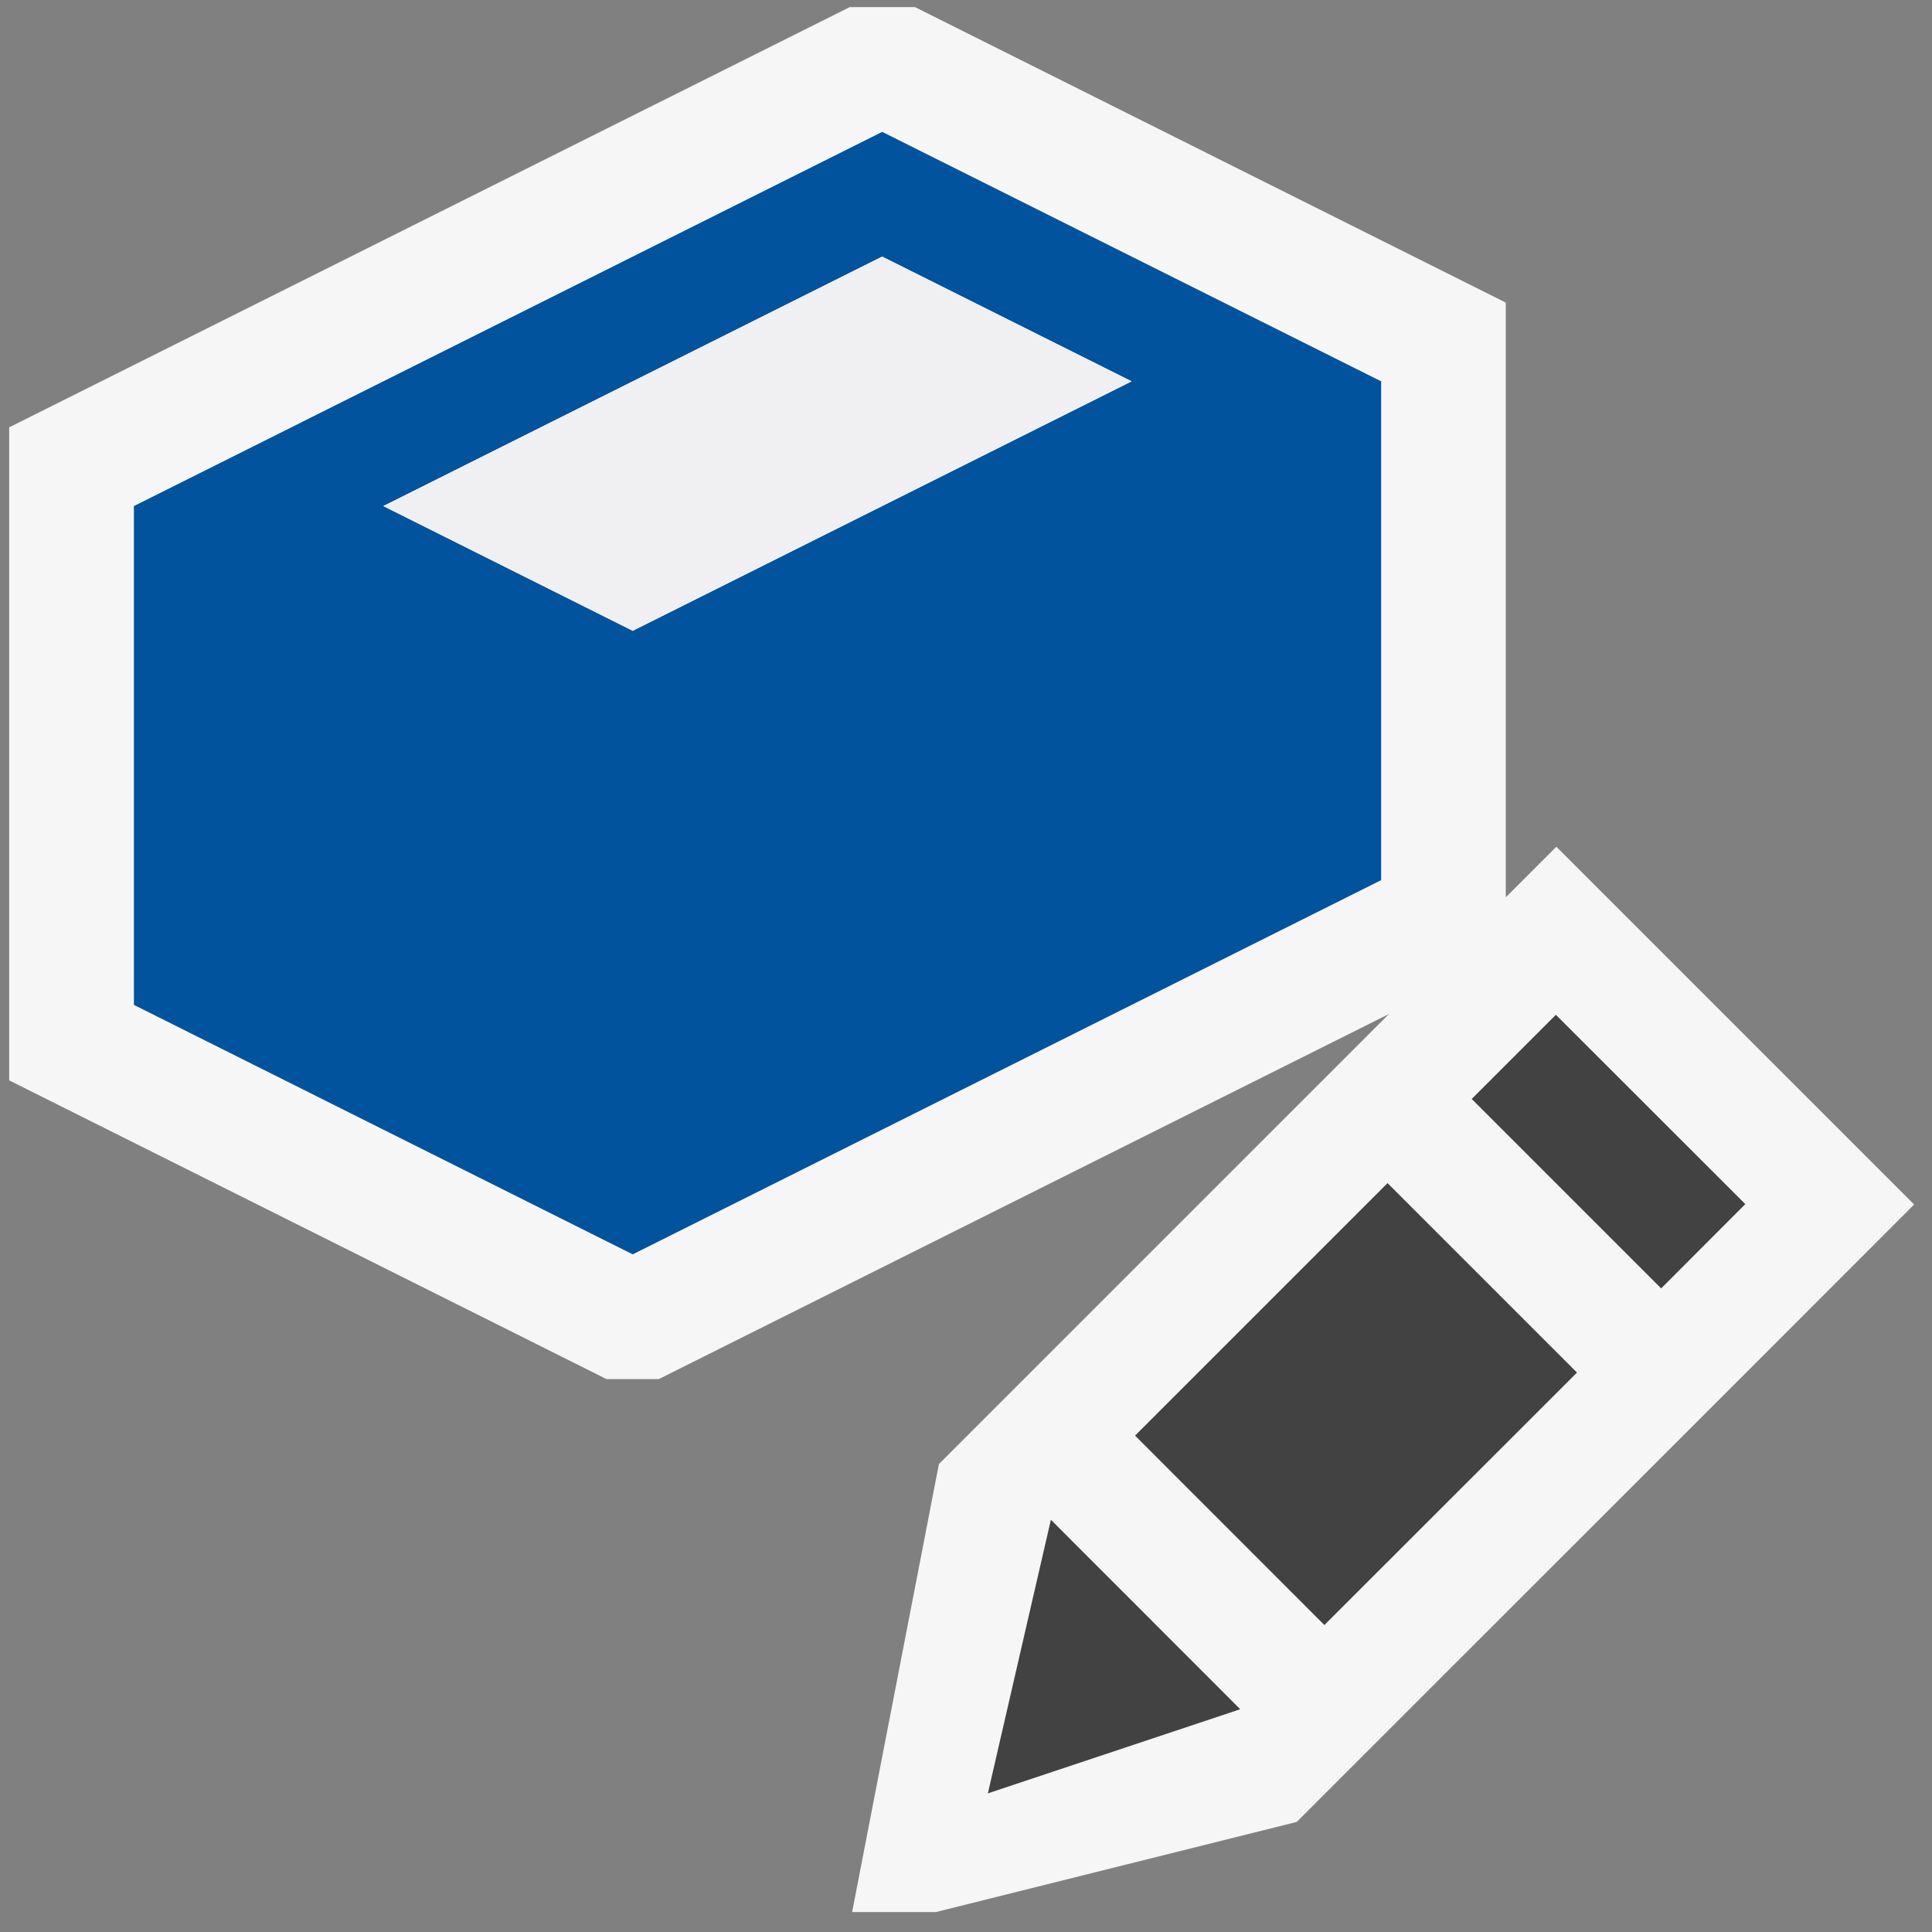 <?xml version="1.0" encoding="UTF-8" standalone="no"?>
<svg
   xmlns:dc="http://purl.org/dc/elements/1.1/"
   xmlns:cc="http://creativecommons.org/ns#"
   xmlns:rdf="http://www.w3.org/1999/02/22-rdf-syntax-ns#"
   xmlns:svg="http://www.w3.org/2000/svg"
   xmlns="http://www.w3.org/2000/svg"
   xmlns:sodipodi="http://sodipodi.sourceforge.net/DTD/sodipodi-0.dtd"
   xmlns:inkscape="http://www.inkscape.org/namespaces/inkscape"
   viewBox="0 0 16 16"
   version="1.1"
   id="svg3823"
   sodipodi:docname="fieldEdit.svg"
   inkscape:version="0.92.3 (2405546, 2018-03-11)"
   width="16"
   height="16">
  <rect x="0" y="0" width="16" height="16" fill="#808080" stroke="none"/>
  <defs
     id="defs3827" />
  <sodipodi:namedview
     pagecolor="#ffffff"
     bordercolor="#666666"
     borderopacity="1"
     objecttolerance="10"
     gridtolerance="10"
     guidetolerance="10"
     inkscape:pageopacity="0"
     inkscape:pageshadow="2"
     inkscape:window-width="1920"
     inkscape:window-height="1017"
     id="namedview3825"
     showgrid="false"
     inkscape:zoom="26.222222"
     inkscape:cx="8.9715328"
     inkscape:cy="3.4552801"
     inkscape:window-x="-8"
     inkscape:window-y="-8"
     inkscape:window-maximized="1"
     inkscape:current-layer="svg3823"
     showguides="true"
     inkscape:guide-bbox="true">
    <sodipodi:guide
       position="12.47,10.335"
       orientation="1,0"
       id="guide4873"
       inkscape:locked="false" />
  </sodipodi:namedview>
  <style
     id="style3808">.st0{opacity:0}.st0,.st1{fill:#f6f6f6}.st2{fill:#424242}.st3{fill:#00539c}.st4{fill:#f0eff1}</style>
  <g
     id="outline"
     transform="matrix(0.986,0,0,0.986,0.076,0.059)">
    <path
       class="st0"
       d="M 0,0 H 16 V 16 H 0 Z"
       id="path3810"
       inkscape:connector-curvature="0"
       style="opacity:0;fill:#f6f6f6" />
    <path
       class="st1"
       d="M 12.995,7.052 11.58,8.466 10.873,9.173 8.752,11.294 8.045,12.001 7.809,12.237 7.08,16 H 7.783 L 10.814,15.243 11.05,15.007 11.757,14.3 13.879,12.179 14.586,11.472 16,10.057 Z"
       id="path3812"
       inkscape:connector-curvature="0"
       style="fill:#f6f6f6" />
  </g>
  <path
     style="fill:#424242;stroke-width:0.986"
     inkscape:connector-curvature="0"
     id="path3815"
     d="M 13.757,10.67 12.188,9.101 12.885,8.404 14.454,9.972 Z M 13.06,11.367 11.491,9.798 9.4,11.889 10.968,13.458 Z M 8.181,14.852 10.271,14.155 8.703,12.586 Z"
     class="st2" />
  <path
     style="fill:#f6f6f6;stroke-width:1.033"
     inkscape:connector-curvature="0"
     id="path3817"
     d="M 7.037,0.059 0.076,3.539 V 8.947 L 5.023,11.421 H 5.456 L 12.47,7.914 V 2.506 L 7.578,0.059 Z"
     class="st1" />
  <path
     style="fill:#00539c;stroke-width:1.033"
     inkscape:connector-curvature="0"
     id="path3819"
     d="M 1.109,4.191 V 8.322 L 5.24,10.388 11.438,7.289 V 3.158 L 7.306,1.092 Z m 4.131,1.033 -2.066,-1.033 4.131,-2.066 2.066,1.033 z"
     class="st3" />
  <path
     class="st4"
     d="M 3.175,4.191 5.24,5.224 9.372,3.158 7.306,2.125 Z"
     id="icon_x5F_fg"
     inkscape:connector-curvature="0"
     style="fill:#f0eff1;stroke-width:1.033" />
</svg>
